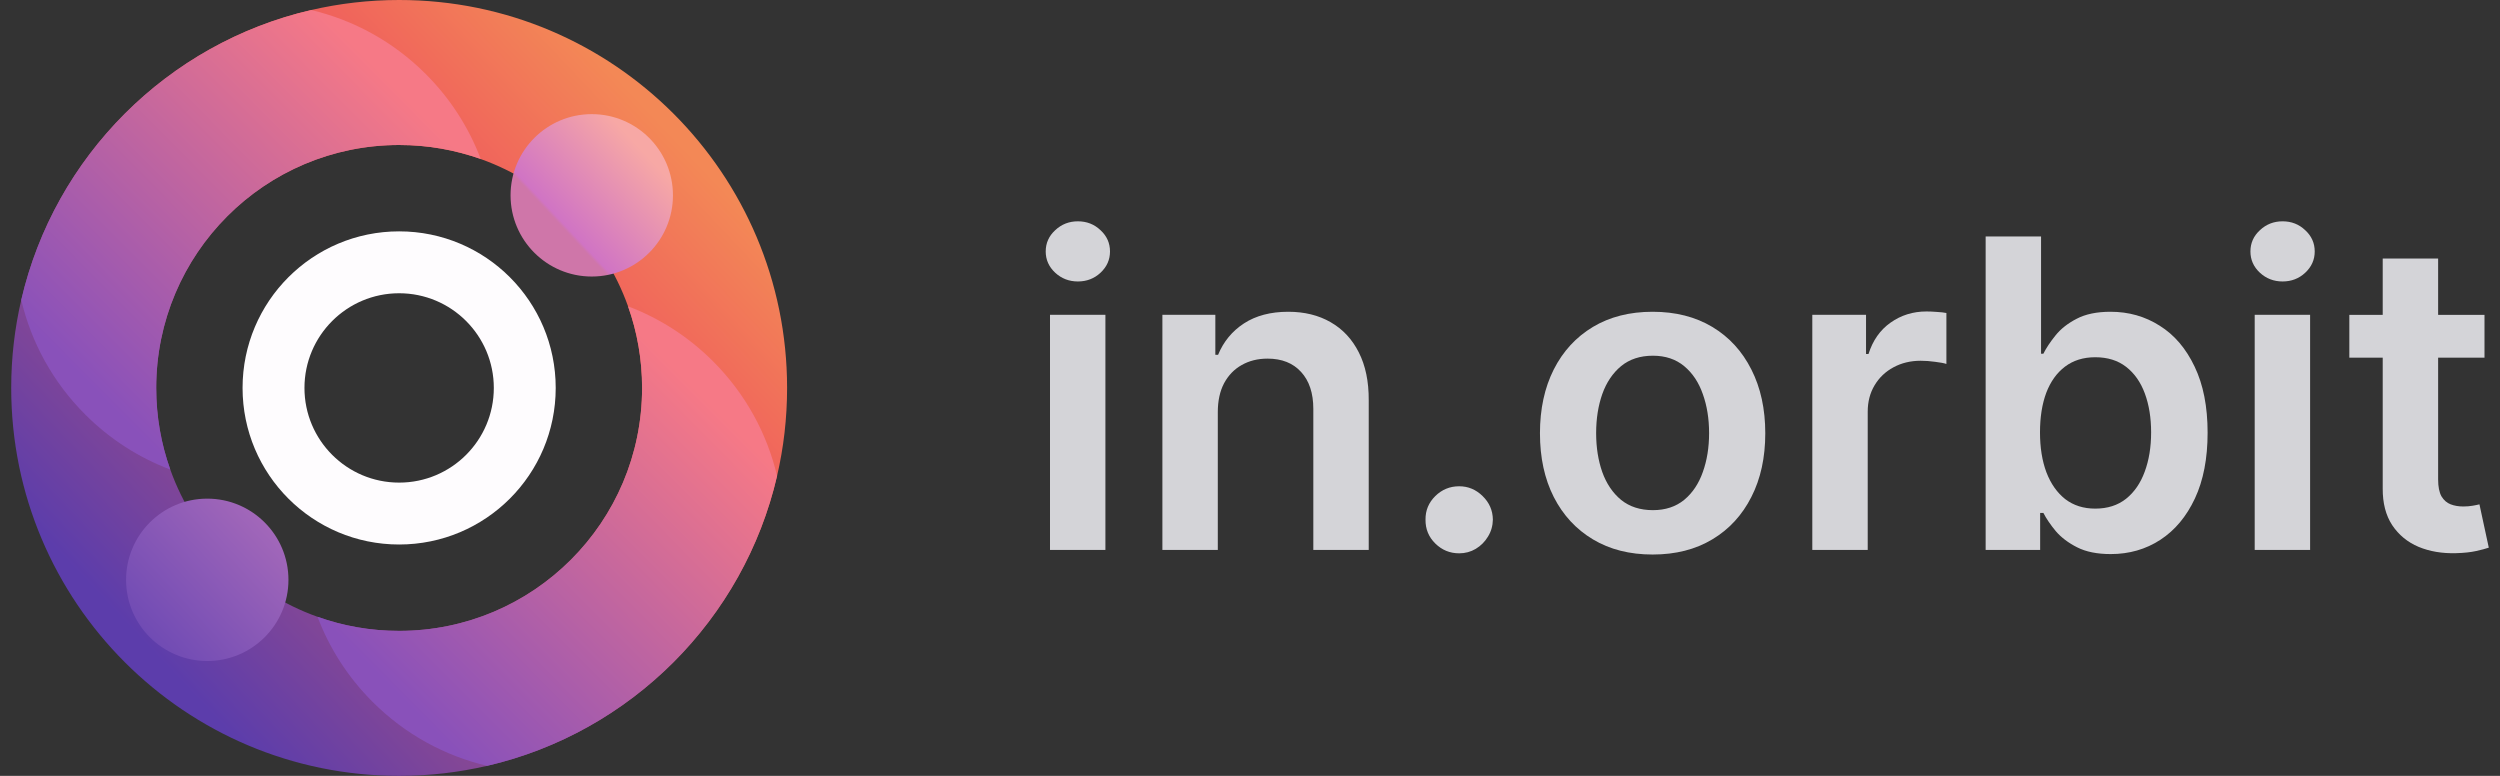 <svg width="116" height="36" viewBox="0 0 116 36" fill="none" xmlns="http://www.w3.org/2000/svg">
<rect x="0" y="0" width="116" height="36" fill="#333333" stroke="none"/>
<path d="M18.52 0C17.117 0 15.751 0.161 14.44 0.465C7.775 2.009 2.53 7.255 0.986 13.919C0.681 15.23 0.52 16.596 0.52 18C0.52 27.941 8.579 36 18.52 36C19.924 36 21.29 35.839 22.601 35.535C29.265 33.991 34.511 28.746 36.056 22.082C36.361 20.771 36.521 19.404 36.521 18C36.521 8.059 28.462 0 18.52 0ZM18.52 29.272C17.192 29.272 15.917 29.043 14.734 28.62C11.555 27.487 9.034 24.966 7.901 21.787C7.478 20.604 7.249 19.329 7.249 18C7.249 11.774 12.295 6.728 18.52 6.728C19.849 6.728 21.123 6.957 22.307 7.38C25.486 8.513 28.007 11.034 29.141 14.213C29.563 15.396 29.793 16.671 29.793 18C29.793 24.226 24.746 29.272 18.52 29.272Z" fill="url(#paint0_linear_84_244)"/>
<path d="M18.52 10.735C14.508 10.735 11.255 13.988 11.255 18C11.255 22.012 14.508 25.265 18.52 25.265C22.532 25.265 25.785 22.012 25.785 18C25.785 13.988 22.533 10.735 18.52 10.735ZM18.52 22.393C16.095 22.393 14.127 20.426 14.127 18C14.127 15.574 16.095 13.607 18.52 13.607C20.946 13.607 22.913 15.574 22.913 18C22.913 20.426 20.947 22.393 18.52 22.393Z" fill="#FEFCFE"/>
<path d="M22.307 7.38C21.123 6.957 19.849 6.728 18.52 6.728C12.295 6.728 7.249 11.775 7.249 18C7.249 19.329 7.478 20.604 7.901 21.787C6.462 21.244 5.113 20.393 3.956 19.235C2.436 17.716 1.446 15.868 0.986 13.919C2.53 7.255 7.775 2.01 14.44 0.465C16.388 0.926 18.236 1.916 19.755 3.435C20.913 4.593 21.763 5.941 22.307 7.38Z" fill="url(#paint1_linear_84_244)"/>
<path d="M36.056 22.082C34.511 28.746 29.265 33.991 22.601 35.535C20.654 35.074 18.806 34.084 17.286 32.565C16.128 31.407 15.277 30.058 14.734 28.62C15.917 29.043 17.192 29.273 18.52 29.273C24.746 29.273 29.793 24.226 29.793 18C29.793 16.671 29.563 15.396 29.141 14.213C30.579 14.756 31.927 15.607 33.085 16.765C34.605 18.285 35.595 20.134 36.056 22.082Z" fill="url(#paint2_linear_84_244)"/>
<path d="M9.617 30.671C11.697 30.671 13.384 28.985 13.384 26.904C13.384 24.824 11.697 23.137 9.617 23.137C7.536 23.137 5.85 24.824 5.85 26.904C5.85 28.985 7.536 30.671 9.617 30.671Z" fill="url(#paint3_linear_84_244)"/>
<path d="M27.457 12.831C29.538 12.831 31.225 11.144 31.225 9.063C31.225 6.983 29.538 5.296 27.457 5.296C25.377 5.296 23.69 6.983 23.69 9.063C23.69 11.144 25.377 12.831 27.457 12.831Z" fill="url(#paint4_linear_84_244)"/>
<path d="M115.281 14.609V16.597H109.009V14.609H115.281ZM110.558 11.995H113.129V22.237C113.129 22.582 113.181 22.847 113.285 23.032C113.394 23.212 113.536 23.335 113.711 23.401C113.886 23.468 114.08 23.501 114.293 23.501C114.454 23.501 114.601 23.489 114.734 23.465C114.871 23.442 114.975 23.42 115.046 23.401L115.48 25.411C115.342 25.459 115.146 25.511 114.89 25.568C114.639 25.624 114.331 25.657 113.967 25.667C113.323 25.686 112.743 25.589 112.227 25.376C111.711 25.158 111.301 24.822 110.998 24.367C110.7 23.913 110.553 23.345 110.558 22.663V11.995Z" fill="#D4D4D8"/>
<path d="M104.618 25.518V14.608H107.189V25.518H104.618ZM105.911 13.06C105.504 13.06 105.153 12.925 104.86 12.655C104.566 12.381 104.42 12.052 104.42 11.668C104.42 11.28 104.566 10.951 104.86 10.681C105.153 10.406 105.504 10.269 105.911 10.269C106.323 10.269 106.673 10.406 106.962 10.681C107.256 10.951 107.403 11.28 107.403 11.668C107.403 12.052 107.256 12.381 106.962 12.655C106.673 12.925 106.323 13.06 105.911 13.06Z" fill="#D4D4D8"/>
<path d="M92.134 25.518V10.972H94.705V16.413H94.812C94.945 16.147 95.132 15.866 95.373 15.567C95.615 15.264 95.941 15.006 96.353 14.793C96.765 14.575 97.291 14.466 97.93 14.466C98.773 14.466 99.533 14.682 100.21 15.113C100.892 15.539 101.431 16.171 101.829 17.009C102.231 17.842 102.433 18.865 102.433 20.077C102.433 21.275 102.236 22.293 101.843 23.131C101.45 23.969 100.915 24.608 100.238 25.049C99.561 25.489 98.794 25.709 97.937 25.709C97.312 25.709 96.793 25.605 96.382 25.397C95.97 25.189 95.638 24.938 95.387 24.644C95.141 24.346 94.949 24.064 94.812 23.799H94.663V25.518H92.134ZM94.656 20.063C94.656 20.769 94.755 21.387 94.954 21.917C95.158 22.447 95.449 22.861 95.828 23.16C96.211 23.453 96.675 23.6 97.22 23.6C97.788 23.6 98.264 23.448 98.647 23.145C99.031 22.838 99.32 22.419 99.514 21.888C99.713 21.353 99.812 20.745 99.812 20.063C99.812 19.386 99.715 18.785 99.521 18.259C99.327 17.733 99.038 17.322 98.654 17.023C98.271 16.725 97.793 16.576 97.22 16.576C96.67 16.576 96.204 16.72 95.82 17.009C95.437 17.298 95.146 17.703 94.947 18.224C94.753 18.744 94.656 19.358 94.656 20.063Z" fill="#D4D4D8"/>
<path d="M84.091 25.517V14.608H86.584V16.427H86.698C86.897 15.797 87.237 15.312 87.72 14.971C88.208 14.625 88.764 14.452 89.389 14.452C89.531 14.452 89.69 14.459 89.865 14.473C90.045 14.483 90.194 14.499 90.313 14.523V16.888C90.204 16.85 90.031 16.817 89.794 16.789C89.562 16.756 89.337 16.739 89.12 16.739C88.651 16.739 88.229 16.841 87.855 17.044C87.486 17.243 87.195 17.52 86.982 17.875C86.769 18.231 86.662 18.64 86.662 19.104V25.517H84.091Z" fill="#D4D4D8"/>
<path d="M76.682 25.73C75.616 25.73 74.693 25.496 73.912 25.027C73.13 24.559 72.524 23.903 72.094 23.06C71.667 22.217 71.454 21.232 71.454 20.105C71.454 18.979 71.667 17.991 72.094 17.144C72.524 16.296 73.13 15.638 73.912 15.169C74.693 14.701 75.616 14.466 76.682 14.466C77.747 14.466 78.67 14.701 79.451 15.169C80.233 15.638 80.836 16.296 81.263 17.144C81.694 17.991 81.909 18.979 81.909 20.105C81.909 21.232 81.694 22.217 81.263 23.06C80.836 23.903 80.233 24.559 79.451 25.027C78.67 25.496 77.747 25.73 76.682 25.73ZM76.696 23.671C77.273 23.671 77.756 23.512 78.145 23.195C78.533 22.873 78.822 22.442 79.011 21.902C79.205 21.363 79.302 20.761 79.302 20.098C79.302 19.431 79.205 18.827 79.011 18.287C78.822 17.743 78.533 17.31 78.145 16.988C77.756 16.666 77.273 16.505 76.696 16.505C76.104 16.505 75.612 16.666 75.219 16.988C74.83 17.31 74.539 17.743 74.345 18.287C74.156 18.827 74.061 19.431 74.061 20.098C74.061 20.761 74.156 21.363 74.345 21.902C74.539 22.442 74.83 22.873 75.219 23.195C75.612 23.512 76.104 23.671 76.696 23.671Z" fill="#D4D4D8"/>
<path d="M67.706 25.674C67.275 25.674 66.906 25.522 66.598 25.219C66.29 24.916 66.139 24.547 66.144 24.111C66.139 23.685 66.29 23.321 66.598 23.017C66.906 22.715 67.275 22.563 67.706 22.563C68.123 22.563 68.485 22.715 68.793 23.017C69.105 23.321 69.264 23.685 69.269 24.111C69.264 24.4 69.188 24.663 69.041 24.9C68.899 25.136 68.71 25.326 68.473 25.468C68.241 25.605 67.986 25.674 67.706 25.674Z" fill="#D4D4D8"/>
<path d="M56.506 19.125V25.517H53.935V14.608H56.392V16.462H56.52C56.771 15.851 57.171 15.366 57.72 15.006C58.274 14.646 58.959 14.466 59.773 14.466C60.526 14.466 61.181 14.627 61.74 14.949C62.304 15.271 62.739 15.738 63.047 16.348C63.359 16.959 63.513 17.7 63.509 18.571V25.517H60.938V18.969C60.938 18.24 60.748 17.669 60.37 17.258C59.995 16.846 59.477 16.64 58.814 16.64C58.364 16.64 57.964 16.739 57.614 16.938C57.268 17.132 56.996 17.414 56.797 17.783C56.603 18.152 56.506 18.6 56.506 19.125Z" fill="#D4D4D8"/>
<path d="M48.72 25.518V14.608H51.291V25.518H48.72ZM50.013 13.06C49.605 13.06 49.255 12.925 48.962 12.655C48.668 12.381 48.521 12.052 48.521 11.668C48.521 11.28 48.668 10.951 48.962 10.681C49.255 10.406 49.605 10.269 50.013 10.269C50.425 10.269 50.775 10.406 51.064 10.681C51.357 10.951 51.504 11.28 51.504 11.668C51.504 12.052 51.357 12.381 51.064 12.655C50.775 12.925 50.425 13.06 50.013 13.06Z" fill="#D4D4D8"/>
<defs>
<linearGradient id="paint0_linear_84_244" x1="31.076" y1="6.136" x2="6.356" y2="29.495" gradientUnits="userSpaceOnUse">
<stop stop-color="#F38856"/>
<stop offset="0.23" stop-color="#F0625C"/>
<stop offset="1" stop-color="#5C3DAB"/>
</linearGradient>
<linearGradient id="paint1_linear_84_244" x1="17.381" y1="3.052" x2="3.32" y2="17.037" gradientUnits="userSpaceOnUse">
<stop stop-color="#F67986"/>
<stop offset="1" stop-color="#8951BA"/>
</linearGradient>
<linearGradient id="paint2_linear_84_244" x1="33.463" y1="19.22" x2="19.402" y2="33.206" gradientUnits="userSpaceOnUse">
<stop stop-color="#F67986"/>
<stop offset="1" stop-color="#8951BA"/>
</linearGradient>
<linearGradient id="paint3_linear_84_244" x1="12.367" y1="24.331" x2="6.866" y2="29.478" gradientUnits="userSpaceOnUse">
<stop stop-color="#A267B9"/>
<stop offset="1" stop-color="#704BB4"/>
</linearGradient>
<linearGradient id="paint4_linear_84_244" x1="29.747" y1="6.92" x2="25.992" y2="10.435" gradientUnits="userSpaceOnUse">
<stop stop-color="#F7A8A5"/>
<stop offset="0.97" stop-color="#D074C4"/>
<stop offset="1" stop-color="#CF76A9"/>
</linearGradient>
</defs>
</svg>
